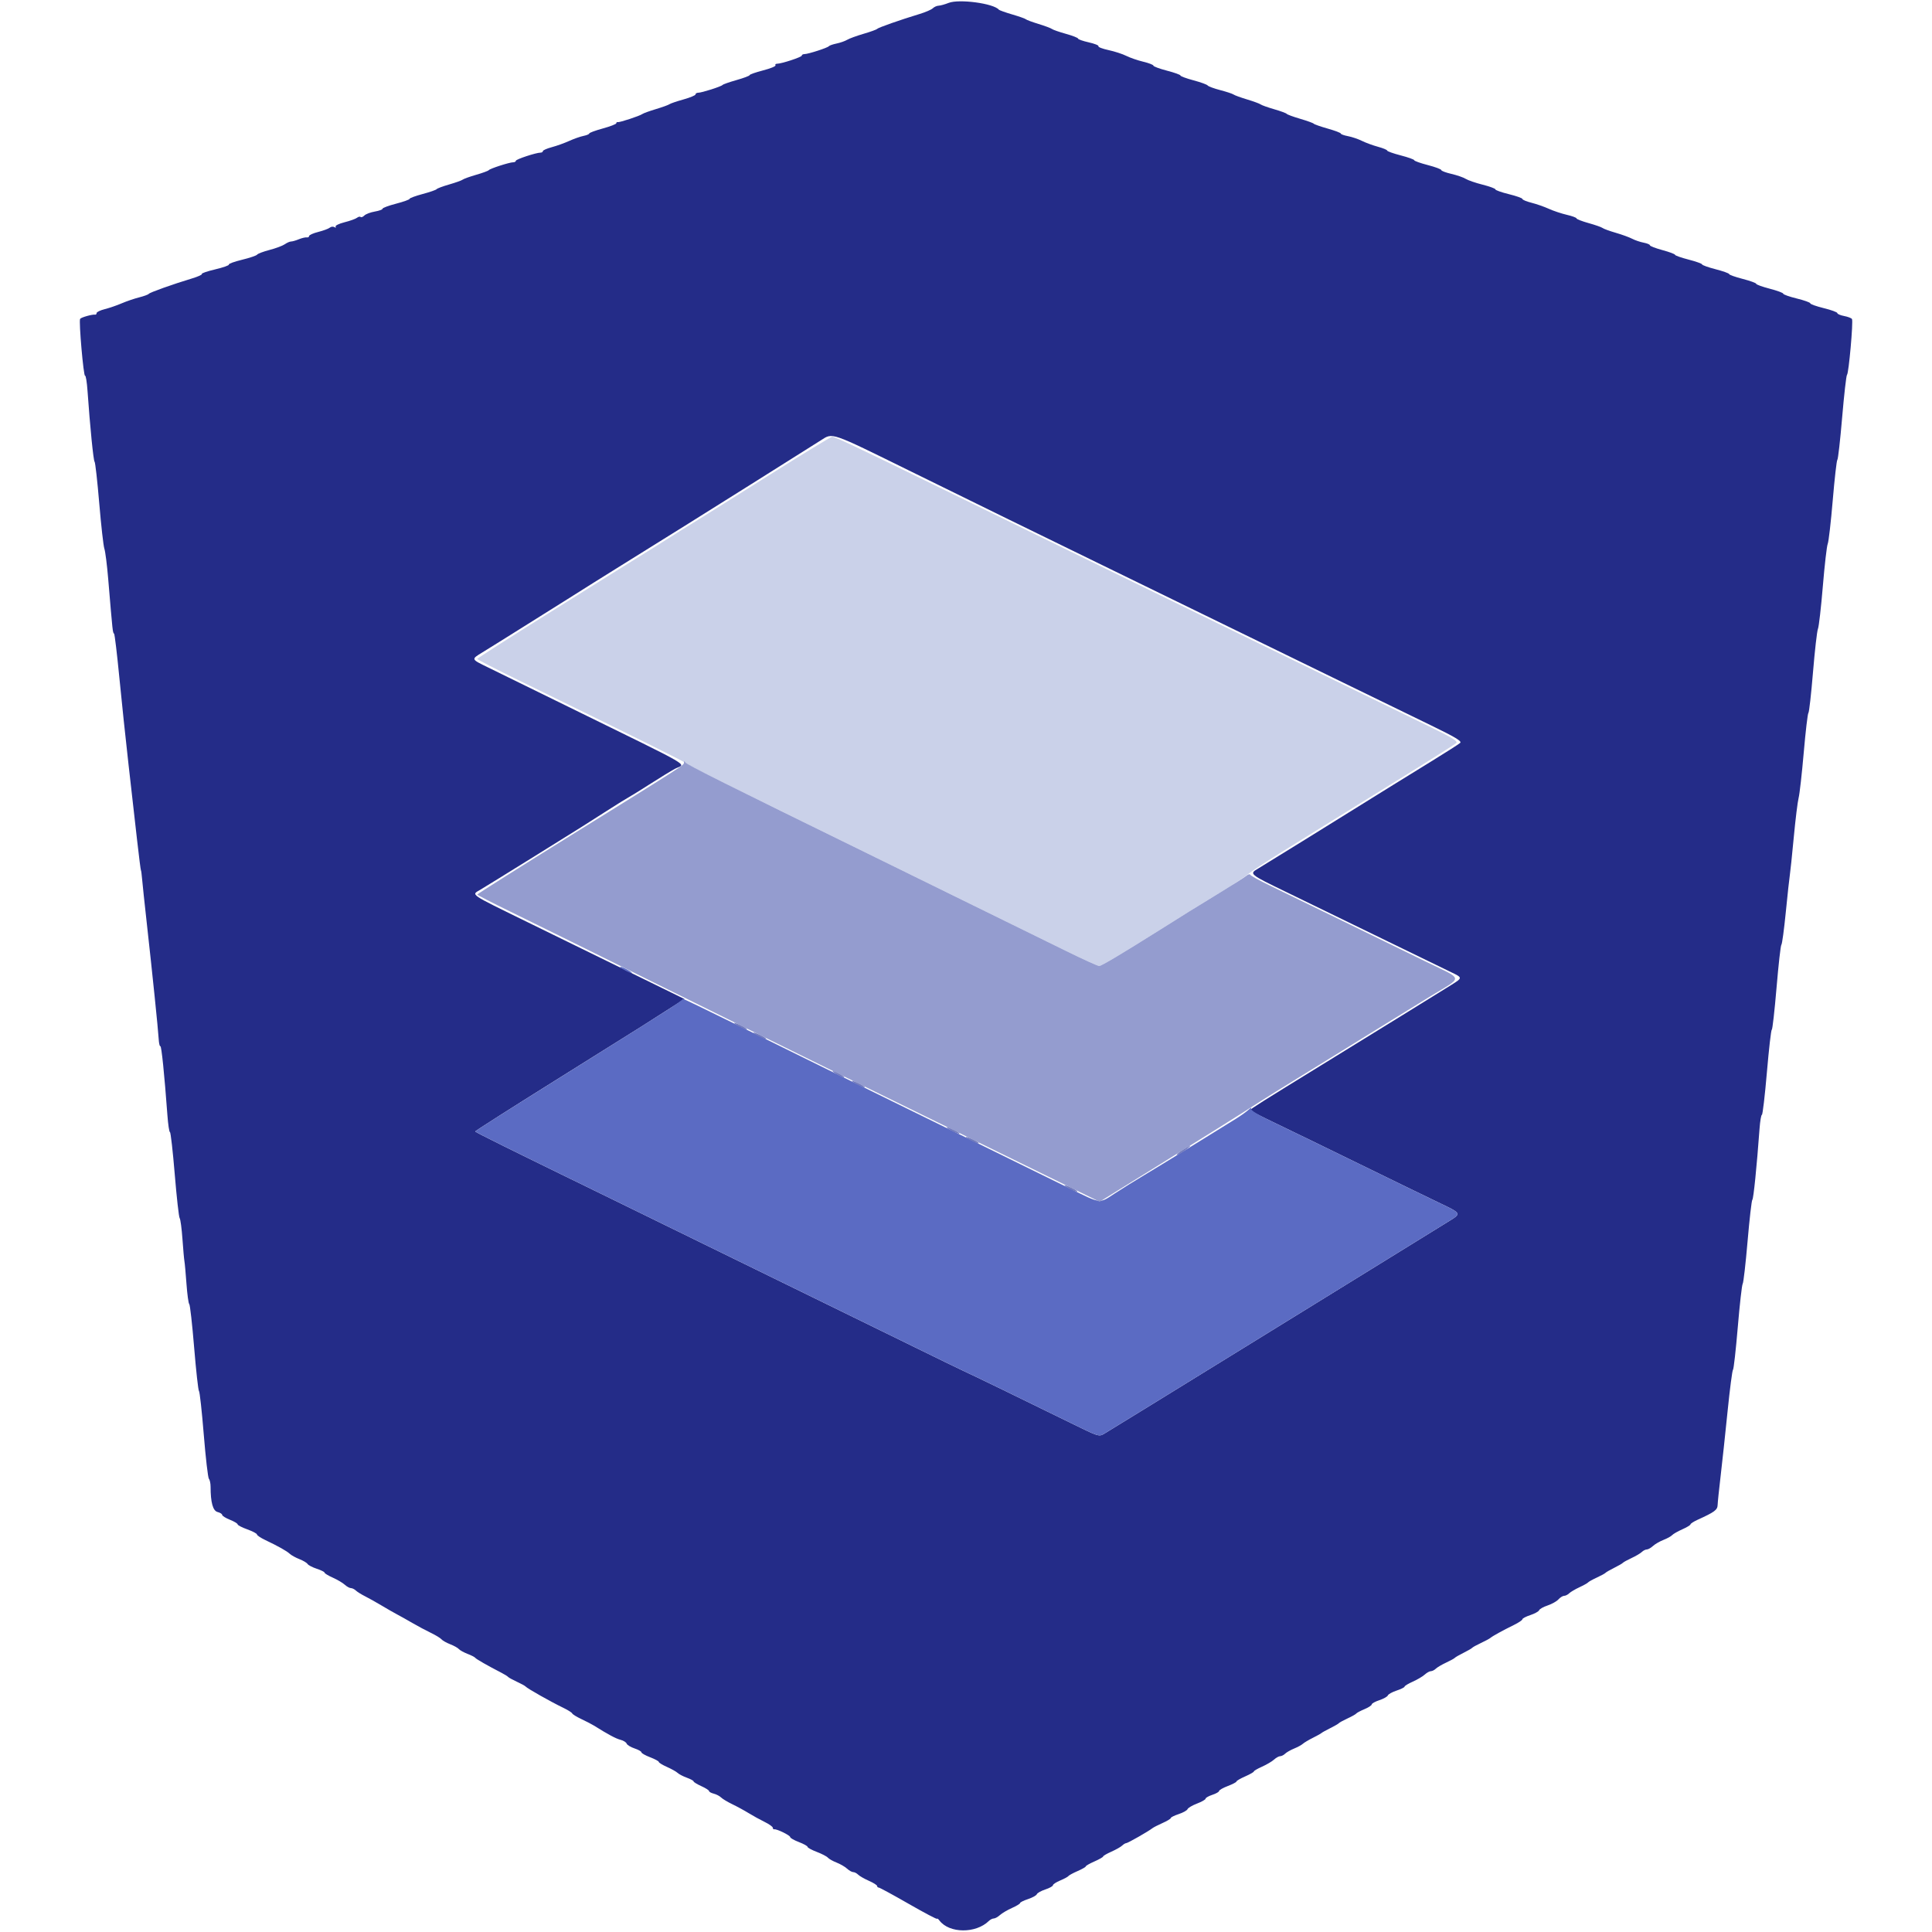 <svg id="svg" version="1.1" xmlns="http://www.w3.org/2000/svg" xmlns:xlink="http://www.w3.org/1999/xlink" width="400" height="400" viewBox="0, 0, 400,400"><g id="svgg"><path id="path0" d="M159.200 98.403 C 152.270 102.775,145.191 107.219,143.470 108.277 C 141.748 109.334,139.647 110.650,138.800 111.200 C 137.953 111.750,135.803 113.100,134.021 114.200 C 132.239 115.300,130.065 116.650,129.190 117.200 C 128.315 117.750,121.122 122.250,113.206 127.200 C 105.290 132.150,98.810 136.301,98.807 136.425 C 98.803 136.548,102.715 138.562,107.500 140.899 C 132.309 153.016,141.820 157.738,142.008 158.029 C 142.194 158.316,152.980 163.672,179.600 176.695 C 187.673 180.645,206.066 189.676,220.626 196.839 C 224.160 198.577,227.288 200.000,227.578 200.000 C 228.019 200.000,232.272 197.467,240.100 192.543 C 240.925 192.025,242.365 191.119,243.300 190.531 C 247.111 188.133,247.997 187.587,252.600 184.793 C 255.240 183.190,257.850 181.477,258.400 180.986 C 258.950 180.496,262.100 178.423,265.400 176.381 C 268.700 174.338,272.660 171.877,274.200 170.910 C 275.740 169.943,282.400 165.816,289.000 161.738 C 295.600 157.660,301.226 154.108,301.503 153.844 C 301.898 153.468,300.660 152.713,295.703 150.309 C 292.236 148.627,284.540 144.881,278.600 141.983 C 272.660 139.085,264.740 135.224,261.000 133.403 C 257.260 131.582,249.880 127.980,244.600 125.399 C 239.320 122.818,231.760 119.129,227.800 117.201 C 220.788 113.787,213.295 110.127,193.200 100.301 C 177.020 92.389,172.806 90.399,172.291 90.426 C 172.021 90.440,166.130 94.030,159.200 98.403 " stroke="none" fill="#cad1e9" fill-rule="evenodd"></path><path id="path1" d="M196.400 0.601 C 195.630 0.906,194.698 1.165,194.329 1.177 C 193.959 1.190,193.419 1.431,193.129 1.714 C 192.838 1.997,191.610 2.528,190.400 2.894 C 186.488 4.077,181.805 5.721,181.600 5.983 C 181.490 6.123,180.230 6.580,178.800 6.997 C 177.370 7.414,175.840 7.972,175.400 8.238 C 174.960 8.504,173.970 8.852,173.200 9.011 C 172.430 9.170,171.710 9.422,171.600 9.570 C 171.356 9.898,167.327 11.200,166.554 11.200 C 166.249 11.200,166.000 11.340,166.000 11.511 C 166.000 11.823,161.806 13.200,160.857 13.200 C 160.580 13.200,160.444 13.348,160.556 13.528 C 160.667 13.709,159.508 14.181,157.979 14.577 C 156.451 14.974,155.200 15.413,155.200 15.554 C 155.200 15.695,153.985 16.154,152.500 16.574 C 151.015 16.994,149.710 17.451,149.600 17.589 C 149.347 17.906,145.295 19.200,144.554 19.200 C 144.249 19.200,144.000 19.356,144.000 19.547 C 144.000 19.738,142.875 20.208,141.500 20.590 C 140.125 20.973,138.820 21.417,138.600 21.577 C 138.380 21.738,137.120 22.193,135.800 22.589 C 134.480 22.986,133.220 23.441,133.000 23.602 C 132.445 24.007,128.267 25.384,127.900 25.283 C 127.735 25.237,127.600 25.342,127.600 25.516 C 127.600 25.691,126.340 26.178,124.800 26.600 C 123.260 27.022,122.000 27.487,122.000 27.634 C 122.000 27.780,121.460 28.008,120.800 28.140 C 120.140 28.272,118.810 28.740,117.845 29.180 C 116.880 29.619,115.260 30.201,114.245 30.472 C 113.230 30.744,112.400 31.109,112.400 31.283 C 112.400 31.457,112.184 31.600,111.920 31.600 C 110.988 31.600,106.800 32.981,106.800 33.289 C 106.800 33.460,106.551 33.600,106.246 33.600 C 105.478 33.600,101.445 34.901,101.200 35.227 C 101.090 35.374,99.920 35.805,98.600 36.185 C 97.280 36.565,96.020 37.017,95.800 37.190 C 95.580 37.362,94.320 37.813,93.000 38.191 C 91.680 38.570,90.510 39.008,90.400 39.164 C 90.290 39.321,88.985 39.773,87.500 40.169 C 86.015 40.565,84.800 41.014,84.800 41.167 C 84.800 41.320,83.540 41.773,82.000 42.172 C 80.460 42.571,79.200 43.040,79.200 43.214 C 79.200 43.388,78.476 43.652,77.592 43.801 C 76.708 43.951,75.739 44.318,75.440 44.617 C 75.140 44.917,74.788 45.055,74.657 44.924 C 74.526 44.793,74.190 44.868,73.910 45.091 C 73.629 45.314,72.464 45.732,71.320 46.019 C 70.170 46.308,69.348 46.716,69.482 46.932 C 69.619 47.155,69.517 47.196,69.244 47.027 C 68.981 46.864,68.545 46.913,68.277 47.136 C 68.009 47.359,66.937 47.755,65.895 48.018 C 64.853 48.280,64.000 48.661,64.000 48.865 C 64.000 49.069,63.775 49.198,63.500 49.153 C 63.225 49.108,62.493 49.281,61.874 49.536 C 61.255 49.791,60.530 50.000,60.263 50.000 C 59.996 50.000,59.414 50.255,58.969 50.567 C 58.524 50.878,57.106 51.409,55.817 51.745 C 54.528 52.082,53.367 52.519,53.237 52.718 C 53.107 52.916,51.696 53.395,50.103 53.782 C 48.509 54.168,47.286 54.615,47.384 54.774 C 47.482 54.933,46.209 55.382,44.555 55.772 C 42.901 56.162,41.656 56.590,41.789 56.723 C 41.922 56.856,40.989 57.278,39.716 57.661 C 35.822 58.833,31.011 60.548,30.800 60.841 C 30.690 60.993,29.790 61.321,28.800 61.571 C 27.810 61.821,26.190 62.374,25.200 62.800 C 24.210 63.226,22.635 63.768,21.700 64.003 C 20.765 64.238,20.000 64.604,20.000 64.815 C 20.000 65.027,19.865 65.176,19.700 65.146 C 19.130 65.045,16.783 65.704,16.587 66.021 C 16.292 66.498,17.293 77.990,17.612 77.792 C 17.764 77.698,17.992 79.102,18.119 80.911 C 18.644 88.390,19.345 95.413,19.584 95.600 C 19.725 95.710,20.159 99.580,20.548 104.200 C 20.937 108.820,21.414 113.050,21.608 113.600 C 21.802 114.150,22.157 116.940,22.397 119.800 C 23.349 131.145,23.327 130.934,23.623 131.200 C 23.746 131.310,24.231 135.360,24.702 140.200 C 25.172 145.040,26.026 153.140,26.600 158.200 C 27.173 163.260,27.969 170.280,28.367 173.800 C 28.766 177.320,29.132 180.200,29.181 180.200 C 29.229 180.200,29.337 181.010,29.420 182.000 C 29.504 182.990,29.943 187.130,30.397 191.200 C 31.547 201.510,32.736 213.080,32.851 215.078 C 32.904 216.001,33.060 216.687,33.197 216.602 C 33.428 216.459,34.036 222.398,34.661 230.900 C 34.802 232.825,35.039 234.400,35.188 234.400 C 35.336 234.400,35.781 238.315,36.177 243.100 C 36.573 247.885,37.031 251.980,37.196 252.200 C 37.362 252.420,37.621 254.359,37.773 256.510 C 37.925 258.660,38.110 260.734,38.184 261.118 C 38.258 261.501,38.449 263.612,38.608 265.808 C 38.768 268.003,39.027 269.890,39.185 270.000 C 39.343 270.110,39.798 274.160,40.196 279.000 C 40.595 283.840,41.045 287.890,41.196 288.000 C 41.348 288.110,41.794 292.160,42.187 297.000 C 42.580 301.840,43.059 305.971,43.251 306.180 C 43.443 306.389,43.600 307.129,43.600 307.824 C 43.600 311.071,44.083 312.806,45.055 313.050 C 45.575 313.180,46.000 313.449,46.000 313.647 C 46.000 313.845,46.720 314.295,47.600 314.647 C 48.480 314.999,49.200 315.429,49.200 315.603 C 49.200 315.777,50.100 316.243,51.200 316.639 C 52.300 317.034,53.200 317.509,53.200 317.693 C 53.200 317.878,53.965 318.393,54.900 318.839 C 57.642 320.145,59.358 321.109,60.000 321.704 C 60.330 322.009,61.230 322.505,62.000 322.806 C 62.770 323.107,63.526 323.557,63.680 323.806 C 63.835 324.055,64.690 324.500,65.580 324.794 C 66.471 325.088,67.200 325.452,67.200 325.603 C 67.200 325.755,67.965 326.218,68.900 326.634 C 69.835 327.050,70.949 327.707,71.375 328.095 C 71.802 328.483,72.374 328.800,72.647 328.800 C 72.920 328.800,73.381 329.025,73.671 329.300 C 73.962 329.575,74.830 330.116,75.600 330.502 C 76.370 330.888,77.900 331.745,79.000 332.405 C 80.100 333.066,81.540 333.891,82.200 334.238 C 82.860 334.586,84.300 335.393,85.400 336.033 C 86.500 336.673,88.210 337.586,89.200 338.061 C 90.190 338.536,91.180 339.139,91.400 339.400 C 91.620 339.662,92.430 340.121,93.200 340.420 C 93.970 340.718,94.780 341.168,95.000 341.420 C 95.220 341.671,96.030 342.119,96.800 342.416 C 97.570 342.712,98.290 343.081,98.400 343.236 C 98.587 343.500,101.038 344.900,103.800 346.320 C 104.460 346.660,105.090 347.051,105.200 347.190 C 105.310 347.328,106.120 347.774,107.000 348.180 C 107.880 348.586,108.690 349.027,108.800 349.159 C 109.142 349.571,114.059 352.350,116.668 353.606 C 117.586 354.048,118.396 354.562,118.468 354.748 C 118.541 354.935,119.410 355.468,120.400 355.934 C 121.390 356.399,122.560 357.006,123.000 357.282 C 125.898 359.101,127.537 359.977,128.471 360.208 C 129.060 360.353,129.633 360.708,129.743 360.996 C 129.854 361.284,130.587 361.732,131.372 361.991 C 132.157 362.250,132.800 362.613,132.800 362.798 C 132.800 362.983,133.610 363.443,134.600 363.821 C 135.590 364.199,136.400 364.637,136.400 364.794 C 136.400 364.950,137.165 365.418,138.100 365.832 C 139.035 366.247,140.027 366.803,140.304 367.069 C 140.582 367.334,141.437 367.778,142.204 368.056 C 142.972 368.334,143.600 368.677,143.600 368.820 C 143.600 368.962,144.320 369.403,145.200 369.800 C 146.080 370.197,146.800 370.655,146.800 370.817 C 146.800 370.980,147.237 371.223,147.772 371.357 C 148.307 371.491,148.988 371.846,149.287 372.144 C 149.586 372.443,150.634 373.073,151.615 373.545 C 152.597 374.016,154.120 374.846,155.000 375.389 C 155.880 375.931,157.365 376.749,158.300 377.206 C 159.235 377.663,160.000 378.209,160.000 378.419 C 160.000 378.628,160.135 378.772,160.300 378.738 C 160.815 378.632,163.600 379.993,163.600 380.351 C 163.600 380.538,164.410 381.001,165.400 381.379 C 166.390 381.757,167.200 382.207,167.200 382.379 C 167.200 382.551,168.055 383.016,169.100 383.414 C 170.145 383.811,171.180 384.348,171.400 384.606 C 171.620 384.865,172.430 385.323,173.200 385.623 C 173.970 385.924,174.949 386.492,175.375 386.885 C 175.802 387.278,176.374 387.600,176.647 387.600 C 176.920 387.600,177.381 387.837,177.671 388.128 C 177.962 388.418,178.965 388.992,179.900 389.405 C 180.835 389.817,181.600 390.299,181.600 390.477 C 181.600 390.655,181.750 390.800,181.933 390.800 C 182.116 390.800,184.906 392.316,188.133 394.168 C 191.360 396.021,194.006 397.416,194.013 397.268 C 194.020 397.121,194.245 397.287,194.513 397.638 C 196.552 400.307,202.034 400.349,204.729 397.716 C 205.019 397.432,205.480 397.200,205.753 397.200 C 206.026 397.200,206.598 396.883,207.025 396.495 C 207.451 396.107,208.565 395.450,209.500 395.034 C 210.435 394.618,211.200 394.155,211.200 394.003 C 211.200 393.852,211.939 393.484,212.843 393.186 C 213.746 392.888,214.565 392.435,214.663 392.179 C 214.761 391.923,215.552 391.480,216.421 391.193 C 217.289 390.906,218.000 390.512,218.000 390.316 C 218.000 390.120,218.675 389.678,219.500 389.335 C 220.325 388.991,221.090 388.579,221.200 388.419 C 221.310 388.260,222.165 387.795,223.100 387.387 C 224.035 386.980,224.800 386.541,224.800 386.413 C 224.800 386.284,225.608 385.824,226.596 385.390 C 227.584 384.955,228.394 384.492,228.396 384.361 C 228.398 384.229,229.165 383.782,230.100 383.368 C 231.035 382.953,232.038 382.386,232.329 382.107 C 232.619 381.828,233.002 381.600,233.180 381.600 C 233.495 381.600,237.805 379.142,238.600 378.508 C 238.820 378.333,239.765 377.850,240.700 377.434 C 241.635 377.019,242.400 376.555,242.400 376.403 C 242.400 376.252,243.139 375.884,244.043 375.586 C 244.946 375.288,245.767 374.829,245.868 374.566 C 245.969 374.304,246.850 373.784,247.826 373.411 C 248.802 373.039,249.600 372.583,249.600 372.398 C 249.600 372.213,250.230 371.854,251.000 371.600 C 251.770 371.346,252.400 370.987,252.400 370.802 C 252.400 370.617,253.210 370.157,254.200 369.779 C 255.190 369.401,256.000 368.976,256.000 368.835 C 256.000 368.694,256.808 368.224,257.796 367.790 C 258.784 367.355,259.594 366.892,259.596 366.761 C 259.598 366.629,260.365 366.182,261.300 365.766 C 262.235 365.350,263.349 364.693,263.775 364.305 C 264.202 363.917,264.774 363.600,265.047 363.600 C 265.320 363.600,265.781 363.367,266.071 363.083 C 266.362 362.799,267.200 362.321,267.934 362.020 C 268.668 361.720,269.481 361.278,269.740 361.037 C 270.000 360.797,270.929 360.242,271.806 359.804 C 272.683 359.366,273.490 358.916,273.600 358.804 C 273.710 358.692,274.520 358.242,275.400 357.804 C 276.280 357.366,277.090 356.898,277.200 356.763 C 277.310 356.628,278.120 356.186,279.000 355.780 C 279.880 355.374,280.690 354.918,280.800 354.766 C 280.910 354.614,281.675 354.209,282.500 353.865 C 283.325 353.522,284.000 353.080,284.000 352.884 C 284.000 352.688,284.711 352.294,285.579 352.007 C 286.448 351.720,287.239 351.277,287.337 351.021 C 287.435 350.765,288.254 350.312,289.157 350.014 C 290.061 349.716,290.800 349.348,290.800 349.197 C 290.800 349.045,291.565 348.582,292.500 348.166 C 293.435 347.750,294.549 347.093,294.975 346.705 C 295.402 346.317,295.974 346.000,296.247 346.000 C 296.520 346.000,296.981 345.768,297.271 345.485 C 297.562 345.201,298.520 344.635,299.400 344.226 C 300.280 343.817,301.090 343.373,301.200 343.241 C 301.310 343.108,302.120 342.642,303.000 342.204 C 303.880 341.766,304.690 341.298,304.800 341.163 C 304.910 341.028,305.720 340.583,306.600 340.172 C 307.480 339.762,308.380 339.276,308.600 339.092 C 309.068 338.701,311.096 337.587,313.500 336.401 C 314.435 335.940,315.200 335.420,315.200 335.245 C 315.200 335.071,315.939 334.684,316.843 334.386 C 317.746 334.088,318.565 333.635,318.663 333.379 C 318.761 333.123,319.550 332.681,320.415 332.395 C 321.280 332.109,322.289 331.544,322.656 331.138 C 323.023 330.732,323.553 330.400,323.833 330.400 C 324.114 330.400,324.581 330.168,324.871 329.885 C 325.162 329.601,326.120 329.035,327.000 328.626 C 327.880 328.217,328.690 327.764,328.800 327.620 C 328.910 327.476,329.720 327.026,330.600 326.620 C 331.480 326.214,332.290 325.773,332.400 325.641 C 332.510 325.508,333.320 325.042,334.200 324.604 C 335.080 324.166,335.890 323.698,336.000 323.563 C 336.110 323.428,336.920 322.983,337.800 322.574 C 338.680 322.165,339.638 321.599,339.929 321.315 C 340.219 321.032,340.680 320.800,340.953 320.800 C 341.226 320.800,341.798 320.478,342.225 320.085 C 342.651 319.692,343.630 319.124,344.400 318.823 C 345.170 318.523,345.980 318.076,346.200 317.831 C 346.420 317.585,347.365 317.046,348.300 316.632 C 349.235 316.217,350.000 315.753,350.000 315.600 C 350.000 315.447,350.675 315.014,351.500 314.639 C 354.993 313.050,355.582 312.615,355.615 311.600 C 355.632 311.050,355.912 308.350,356.237 305.600 C 356.562 302.850,357.210 296.820,357.677 292.200 C 358.145 287.580,358.648 283.710,358.795 283.600 C 358.943 283.490,359.389 279.530,359.787 274.800 C 360.184 270.070,360.642 266.020,360.804 265.800 C 360.966 265.580,361.421 261.620,361.816 257.000 C 362.211 252.380,362.656 248.510,362.803 248.400 C 363.045 248.221,363.718 241.576,364.293 233.700 C 364.410 232.105,364.631 230.800,364.785 230.800 C 364.938 230.800,365.403 226.840,365.818 222.000 C 366.233 217.160,366.686 213.200,366.826 213.200 C 366.965 213.200,367.409 209.285,367.813 204.500 C 368.216 199.715,368.667 195.710,368.815 195.600 C 368.963 195.490,369.377 192.430,369.736 188.800 C 370.095 185.170,370.467 181.750,370.563 181.200 C 370.658 180.650,371.024 177.140,371.376 173.400 C 371.728 169.660,372.182 165.970,372.384 165.200 C 372.586 164.430,373.064 160.200,373.446 155.800 C 373.829 151.400,374.263 147.710,374.412 147.600 C 374.560 147.490,374.987 143.710,375.360 139.200 C 375.733 134.690,376.195 130.640,376.386 130.200 C 376.577 129.760,377.032 125.800,377.397 121.400 C 377.762 117.000,378.218 113.040,378.410 112.600 C 378.601 112.160,379.069 108.110,379.448 103.600 C 379.828 99.090,380.258 95.310,380.404 95.200 C 380.551 95.090,380.999 91.130,381.400 86.400 C 381.801 81.670,382.253 77.710,382.404 77.600 C 382.762 77.339,383.725 66.526,383.433 66.053 C 383.310 65.854,382.577 65.572,381.804 65.427 C 381.032 65.282,380.400 65.011,380.400 64.825 C 380.400 64.639,379.140 64.177,377.600 63.800 C 376.060 63.423,374.800 62.973,374.800 62.800 C 374.800 62.627,373.540 62.177,372.000 61.800 C 370.460 61.423,369.200 60.975,369.200 60.806 C 369.200 60.637,367.940 60.171,366.400 59.772 C 364.860 59.373,363.600 58.915,363.600 58.756 C 363.600 58.596,362.340 58.141,360.800 57.744 C 359.260 57.347,358.000 56.897,358.000 56.744 C 358.000 56.591,356.740 56.141,355.200 55.744 C 353.660 55.347,352.400 54.897,352.400 54.744 C 352.400 54.591,351.140 54.141,349.600 53.744 C 348.060 53.347,346.800 52.903,346.800 52.756 C 346.800 52.609,345.630 52.172,344.200 51.785 C 342.770 51.398,341.600 50.948,341.600 50.785 C 341.600 50.622,341.015 50.378,340.300 50.242 C 339.585 50.107,338.514 49.742,337.920 49.432 C 337.327 49.122,335.797 48.566,334.520 48.197 C 333.244 47.827,332.020 47.381,331.800 47.205 C 331.580 47.030,330.275 46.573,328.900 46.190 C 327.525 45.808,326.400 45.369,326.400 45.216 C 326.400 45.063,325.494 44.728,324.387 44.473 C 323.280 44.217,321.604 43.658,320.664 43.229 C 319.724 42.801,318.110 42.238,317.077 41.978 C 316.045 41.718,315.200 41.366,315.200 41.196 C 315.200 41.025,313.940 40.577,312.400 40.200 C 310.860 39.823,309.600 39.375,309.600 39.206 C 309.600 39.036,308.415 38.600,306.966 38.236 C 305.517 37.872,303.942 37.330,303.466 37.032 C 302.990 36.734,301.655 36.272,300.500 36.005 C 299.345 35.738,298.400 35.380,298.400 35.209 C 298.400 35.038,297.140 34.571,295.600 34.172 C 294.060 33.773,292.800 33.323,292.800 33.172 C 292.800 33.021,291.540 32.571,290.000 32.172 C 288.460 31.773,287.200 31.324,287.200 31.175 C 287.200 31.026,286.345 30.672,285.300 30.389 C 284.255 30.106,282.762 29.558,281.981 29.171 C 281.201 28.783,279.896 28.342,279.081 28.189 C 278.267 28.036,277.600 27.794,277.600 27.650 C 277.600 27.507,276.385 27.046,274.900 26.626 C 273.415 26.206,272.110 25.749,272.000 25.612 C 271.890 25.474,270.630 25.019,269.200 24.600 C 267.770 24.181,266.510 23.719,266.400 23.572 C 266.290 23.426,265.120 22.995,263.800 22.615 C 262.480 22.235,261.220 21.786,261.000 21.617 C 260.780 21.448,259.520 20.986,258.200 20.589 C 256.880 20.193,255.620 19.735,255.400 19.571 C 255.180 19.408,253.937 18.997,252.637 18.658 C 251.337 18.320,250.167 17.887,250.037 17.697 C 249.907 17.507,248.585 17.027,247.100 16.631 C 245.615 16.235,244.400 15.786,244.400 15.633 C 244.400 15.480,243.140 15.027,241.600 14.628 C 240.060 14.229,238.800 13.762,238.800 13.591 C 238.800 13.420,237.855 13.054,236.700 12.778 C 235.545 12.503,233.970 11.960,233.200 11.572 C 232.430 11.184,230.771 10.644,229.514 10.373 C 228.256 10.101,227.314 9.740,227.419 9.569 C 227.524 9.399,226.618 9.038,225.405 8.766 C 224.192 8.495,223.200 8.145,223.200 7.989 C 223.200 7.833,222.075 7.392,220.700 7.010 C 219.325 6.627,218.020 6.174,217.800 6.002 C 217.580 5.830,216.320 5.359,215.000 4.956 C 213.680 4.552,212.510 4.118,212.400 3.992 C 212.290 3.865,211.030 3.419,209.600 3.000 C 208.170 2.581,206.910 2.131,206.800 1.999 C 205.717 0.706,198.566 -0.256,196.400 0.601 M188.224 97.424 C 202.707 104.552,214.535 110.343,227.800 116.802 C 231.760 118.730,239.320 122.417,244.600 124.996 C 249.880 127.575,257.080 131.086,260.600 132.800 C 264.120 134.513,272.040 138.375,278.200 141.381 C 284.360 144.387,292.419 148.310,296.110 150.099 C 301.327 152.628,302.706 153.455,302.310 153.814 C 302.029 154.068,299.370 155.769,296.400 157.595 C 293.430 159.421,289.920 161.586,288.600 162.408 C 274.321 171.290,261.553 179.199,260.500 179.813 C 258.577 180.936,258.598 180.953,266.500 184.777 C 270.515 186.720,279.380 191.031,286.200 194.358 C 293.020 197.685,299.448 200.810,300.484 201.303 C 302.822 202.416,302.823 202.451,300.500 203.909 C 298.063 205.438,284.097 214.062,273.800 220.394 C 261.332 228.062,258.800 229.658,258.800 229.850 C 258.800 229.949,261.185 231.171,264.100 232.567 C 267.015 233.963,274.800 237.747,281.400 240.976 C 288.000 244.205,295.335 247.771,297.700 248.901 C 302.723 251.301,302.667 251.187,299.700 253.012 C 298.435 253.789,293.980 256.542,289.800 259.128 C 285.620 261.714,278.150 266.324,273.200 269.373 C 268.250 272.422,259.970 277.528,254.800 280.720 C 244.064 287.349,230.343 295.792,228.666 296.802 C 227.536 297.482,227.506 297.472,221.866 294.697 C 213.213 290.438,199.945 284.000,199.823 284.000 C 199.764 284.000,193.254 280.830,185.358 276.955 C 177.461 273.080,168.120 268.510,164.600 266.799 C 161.080 265.088,152.980 261.128,146.600 257.998 C 140.220 254.869,131.760 250.729,127.800 248.799 C 104.498 237.440,98.400 234.423,98.400 234.249 C 98.400 234.143,105.825 229.414,114.900 223.740 C 123.975 218.067,131.940 213.081,132.600 212.660 C 133.260 212.239,135.582 210.758,137.760 209.367 L 141.721 206.839 130.560 201.372 C 124.422 198.366,114.810 193.659,109.200 190.914 C 97.013 184.950,97.554 185.318,99.397 184.238 C 100.183 183.777,105.275 180.633,110.713 177.252 C 120.885 170.926,121.452 170.570,126.200 167.519 C 127.740 166.529,129.540 165.416,130.200 165.045 C 130.860 164.673,132.930 163.388,134.800 162.188 C 136.670 160.988,138.881 159.638,139.714 159.188 C 141.935 157.987,144.699 159.598,117.600 146.298 C 110.230 142.681,102.805 139.041,101.100 138.210 C 97.463 136.436,97.497 136.527,99.915 135.044 C 100.952 134.407,102.475 133.462,103.300 132.944 C 104.125 132.425,105.475 131.581,106.300 131.069 C 107.779 130.152,109.761 128.908,112.700 127.054 C 113.525 126.533,115.606 125.228,117.323 124.154 C 119.041 123.079,121.544 121.502,122.885 120.649 C 124.225 119.796,126.819 118.176,128.649 117.049 C 132.877 114.444,152.165 102.386,155.600 100.200 C 157.030 99.290,160.450 97.136,163.200 95.414 C 165.950 93.692,169.010 91.764,170.000 91.129 C 172.437 89.566,171.831 89.357,188.224 97.424 " stroke="none" fill="#242c88" fill-rule="evenodd"></path><path id="path2" d="M128.400 200.179 C 128.400 200.289,128.940 200.659,129.600 201.000 C 130.260 201.341,130.800 201.531,130.800 201.421 C 130.800 201.311,130.260 200.941,129.600 200.600 C 128.940 200.259,128.400 200.069,128.400 200.179 M141.388 206.800 C 141.459 206.910,139.691 208.153,137.458 209.562 C 135.226 210.972,132.500 212.702,131.400 213.408 C 130.300 214.113,122.425 219.048,113.900 224.373 C 105.375 229.698,98.400 234.142,98.400 234.248 C 98.400 234.422,104.490 237.437,127.800 248.799 C 131.760 250.729,140.220 254.869,146.600 257.998 C 152.980 261.128,161.080 265.088,164.600 266.799 C 168.120 268.510,177.461 273.080,185.358 276.955 C 193.254 280.830,199.764 284.000,199.823 284.000 C 199.945 284.000,213.213 290.438,221.866 294.697 C 227.506 297.472,227.536 297.482,228.666 296.802 C 230.343 295.792,244.064 287.349,254.800 280.720 C 259.970 277.528,268.250 272.422,273.200 269.373 C 278.150 266.324,285.620 261.714,289.800 259.128 C 293.980 256.542,298.435 253.789,299.700 253.012 C 302.667 251.187,302.723 251.301,297.700 248.901 C 295.335 247.771,288.000 244.205,281.400 240.976 C 274.800 237.747,267.004 233.958,264.075 232.555 C 260.347 230.770,258.836 229.854,259.036 229.503 C 259.194 229.226,258.980 229.322,258.561 229.715 C 258.143 230.108,256.990 230.937,256.000 231.558 C 251.139 234.604,240.200 241.331,237.000 243.242 C 235.020 244.425,232.230 246.159,230.800 247.096 C 227.528 249.238,228.073 249.300,221.427 246.039 C 218.332 244.520,208.960 239.917,200.600 235.809 C 192.240 231.702,180.200 225.790,173.844 222.671 C 167.489 219.552,157.557 214.660,151.774 211.800 C 145.991 208.940,141.318 206.690,141.388 206.800 " stroke="none" fill="#5b6bc3" fill-rule="evenodd"></path><path id="path3" d="M152.000 211.796 C 152.000 212.070,154.449 213.284,154.632 213.101 C 154.719 213.014,154.162 212.644,153.395 212.278 C 152.628 211.912,152.000 211.695,152.000 211.796 M156.000 213.796 C 156.000 214.070,158.449 215.284,158.632 215.101 C 158.719 215.014,158.162 214.644,157.395 214.278 C 156.628 213.912,156.000 213.695,156.000 213.796 M172.400 221.779 C 172.400 221.889,172.940 222.259,173.600 222.600 C 174.260 222.941,174.800 223.131,174.800 223.021 C 174.800 222.911,174.260 222.541,173.600 222.200 C 172.940 221.859,172.400 221.669,172.400 221.779 M176.400 223.796 C 176.400 224.070,178.849 225.284,179.032 225.101 C 179.119 225.014,178.562 224.644,177.795 224.278 C 177.028 223.912,176.400 223.695,176.400 223.796 M196.000 233.396 C 196.000 233.670,198.449 234.884,198.632 234.701 C 198.719 234.614,198.162 234.244,197.395 233.878 C 196.628 233.512,196.000 233.295,196.000 233.396 M200.000 235.396 C 200.000 235.670,202.449 236.884,202.632 236.701 C 202.719 236.614,202.162 236.244,201.395 235.878 C 200.628 235.512,200.000 235.295,200.000 235.396 M244.900 238.046 C 243.537 238.919,243.095 239.506,244.300 238.843 C 245.218 238.339,246.656 237.227,246.400 237.219 C 246.290 237.216,245.615 237.588,244.900 238.046 M220.400 245.396 C 220.400 245.670,222.849 246.884,223.032 246.701 C 223.119 246.614,222.562 246.244,221.795 245.878 C 221.028 245.512,220.400 245.295,220.400 245.396 " stroke="none" fill="#717abc" fill-rule="evenodd"></path><path id="path4" d="M141.606 157.862 C 141.599 158.437,142.148 158.083,118.460 172.800 C 107.660 179.510,98.820 185.090,98.814 185.200 C 98.809 185.310,101.909 186.911,105.702 188.758 C 109.496 190.605,124.210 197.875,138.400 204.913 C 152.590 211.952,167.980 219.555,172.600 221.810 C 177.220 224.064,186.760 228.741,193.800 232.201 C 200.840 235.662,211.340 240.813,217.133 243.648 L 227.667 248.802 238.733 241.949 C 249.394 235.346,256.400 230.954,260.980 228.000 C 262.174 227.230,265.547 225.132,268.476 223.337 C 271.404 221.543,274.970 219.344,276.400 218.451 C 277.830 217.559,280.350 216.001,282.000 214.989 C 283.650 213.978,286.620 212.144,288.600 210.915 C 290.580 209.685,294.000 207.580,296.200 206.237 C 303.030 202.066,303.164 202.979,295.148 199.069 C 291.326 197.205,283.340 193.304,277.400 190.401 C 271.460 187.497,264.890 184.298,262.800 183.293 C 260.710 182.288,258.936 181.305,258.859 181.108 C 258.781 180.912,258.421 181.004,258.059 181.313 C 257.696 181.621,255.240 183.186,252.600 184.790 C 249.960 186.394,247.125 188.133,246.300 188.653 C 245.475 189.174,244.080 190.050,243.200 190.600 C 242.320 191.150,240.925 192.025,240.100 192.543 C 232.272 197.467,228.019 200.000,227.578 200.000 C 227.288 200.000,224.160 198.577,220.626 196.839 C 206.066 189.676,187.673 180.645,179.600 176.695 C 151.164 162.783,142.184 158.299,141.915 157.875 C 141.693 157.527,141.611 157.524,141.606 157.862 " stroke="none" fill="#949ccf" fill-rule="evenodd"></path></g></svg>